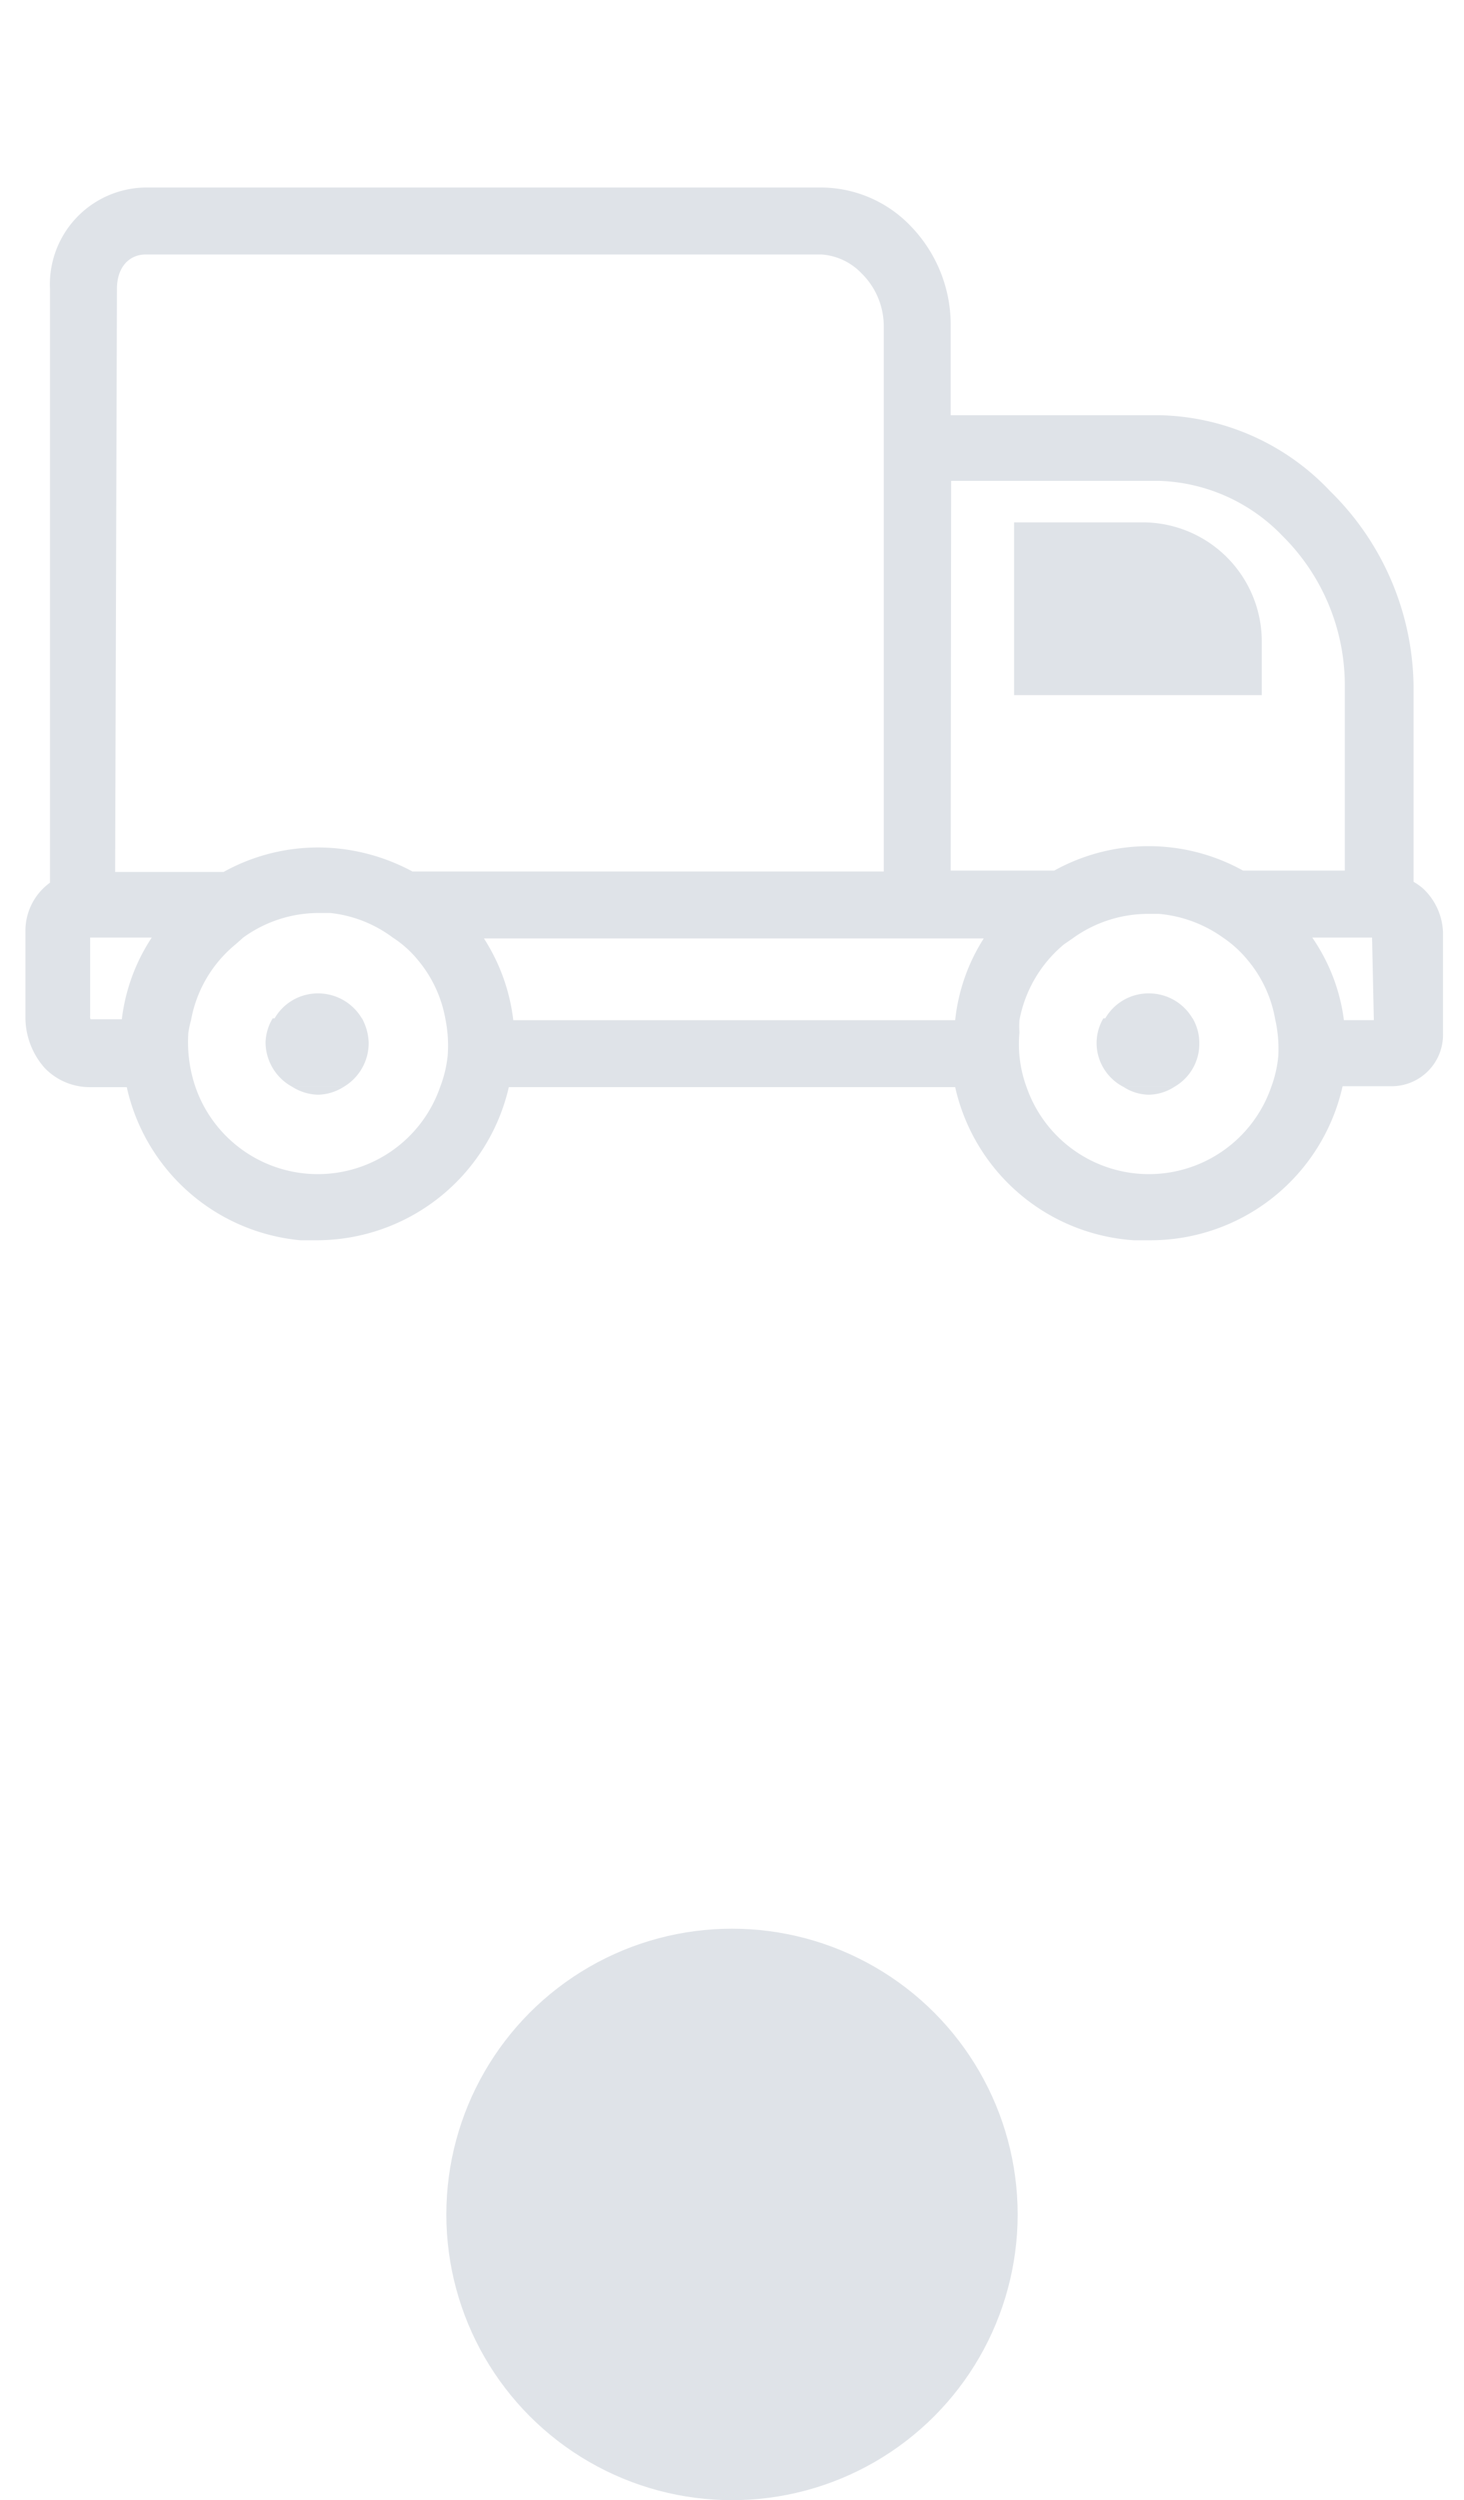 <svg xmlns="http://www.w3.org/2000/svg" width="41" height="70" fill="none"><g fill="#DFE3E8" clip-path="url(#a)"><path d="M39.837 24.863a1.788 1.788 0 0 0-.25-.175v-5.513a7.763 7.763 0 0 0-2.337-5.425 6.75 6.75 0 0 0-4.788-2.125h-5.837v-2.5a3.975 3.975 0 0 0-1.125-2.8A3.488 3.488 0 0 0 23 5.25H4.087A2.712 2.712 0 0 0 1.4 8.088v16.625a1.663 1.663 0 0 0-.688 1.362v2.363c-.01.537.181 1.06.538 1.462a1.75 1.75 0 0 0 1.25.538h1.05a5.5 5.5 0 0 0 4.862 4.287h.5a5.525 5.525 0 0 0 5.338-4.288h12.5a5.5 5.5 0 0 0 5 4.288h.487a5.513 5.513 0 0 0 5.363-4.313h1.412a1.44 1.44 0 0 0 1.4-1.474V26.1a1.764 1.764 0 0 0-.575-1.238Zm-13.2-11.4h5.825A5 5 0 0 1 35.912 15a5.888 5.888 0 0 1 1.75 4.15v5.225h-2.85a5.45 5.45 0 0 0-5.287 0h-2.9l.012-10.912Zm9.163 16.1c-.028.299-.095.593-.2.875a3.626 3.626 0 0 1-6.85 0 3.474 3.474 0 0 1-.2-1.525 2.92 2.92 0 0 1 0-.35 3.625 3.625 0 0 1 1.25-2.125l.237-.163a3.6 3.6 0 0 1 2.088-.688h.337a3.638 3.638 0 0 1 1.788.663c.258.174.49.385.687.625.401.476.669 1.05.775 1.663.076.335.106.68.088 1.024Zm-23.263 0c-.032.3-.103.593-.212.875a3.626 3.626 0 0 1-6.85 0 3.887 3.887 0 0 1-.2-1.525c.018-.119.043-.236.075-.35a3.563 3.563 0 0 1 1.25-2.125l.212-.188a3.6 3.6 0 0 1 2.088-.688h.35a3.55 3.55 0 0 1 1.75.688c.264.17.5.381.7.625.4.476.668 1.05.775 1.663.068.337.089.682.062 1.024Zm1-3.288H27.55a5.275 5.275 0 0 0-.8 2.288H14.375a5.389 5.389 0 0 0-.838-2.313v.025ZM3.275 8.087c0-.587.325-.962.812-.962H23c.427.028.829.215 1.125.525a2.076 2.076 0 0 1 .625 1.475V24.4h-13.2a5.6 5.6 0 0 0-2.15-.65 5.45 5.45 0 0 0-3.138.663H3.225l.05-16.326Zm-.75 20.35V26.25H4.25a5.275 5.275 0 0 0-.838 2.288h-.875a.187.187 0 0 1-.012-.1Zm35.95.125h-.838a5.237 5.237 0 0 0-.887-2.312h1.675l.05 2.313Z"/><path d="M8.912 27.813a1.4 1.4 0 0 0-1.25.75h2.5a1.425 1.425 0 0 0-1.25-.75ZM8.912 30.65c.248-.007.49-.08.7-.212H8.2a1.4 1.4 0 0 0 .712.212Z"/><path d="M8.2 30.437h1.413a1.425 1.425 0 0 0 .712-1.25 1.512 1.512 0 0 0-.188-.675h-2.5a1.375 1.375 0 0 0-.2.675 1.425 1.425 0 0 0 .763 1.25ZM32.175 27.813a1.4 1.4 0 0 0-1.25.75h2.5a1.413 1.413 0 0 0-1.25-.75ZM32.175 30.65a1.35 1.35 0 0 0 .7-.212h-1.4c.209.135.451.208.7.212Z"/><path d="M31.475 30.437h1.4a1.387 1.387 0 0 0 .712-1.25 1.361 1.361 0 0 0-.187-.675h-2.5a1.363 1.363 0 0 0 .015 1.41c.135.22.329.399.56.515ZM35.337 17.962A3.337 3.337 0 0 0 32 14.625h-3.6v4.837h6.937v-1.5Z"/></g><circle cx="20.5" cy="62" r="8" fill="#DFE3E8"/><defs><clipPath id="a"><path fill="#fff" d="M.5 0h40v40H.5z"/></clipPath></defs></svg>